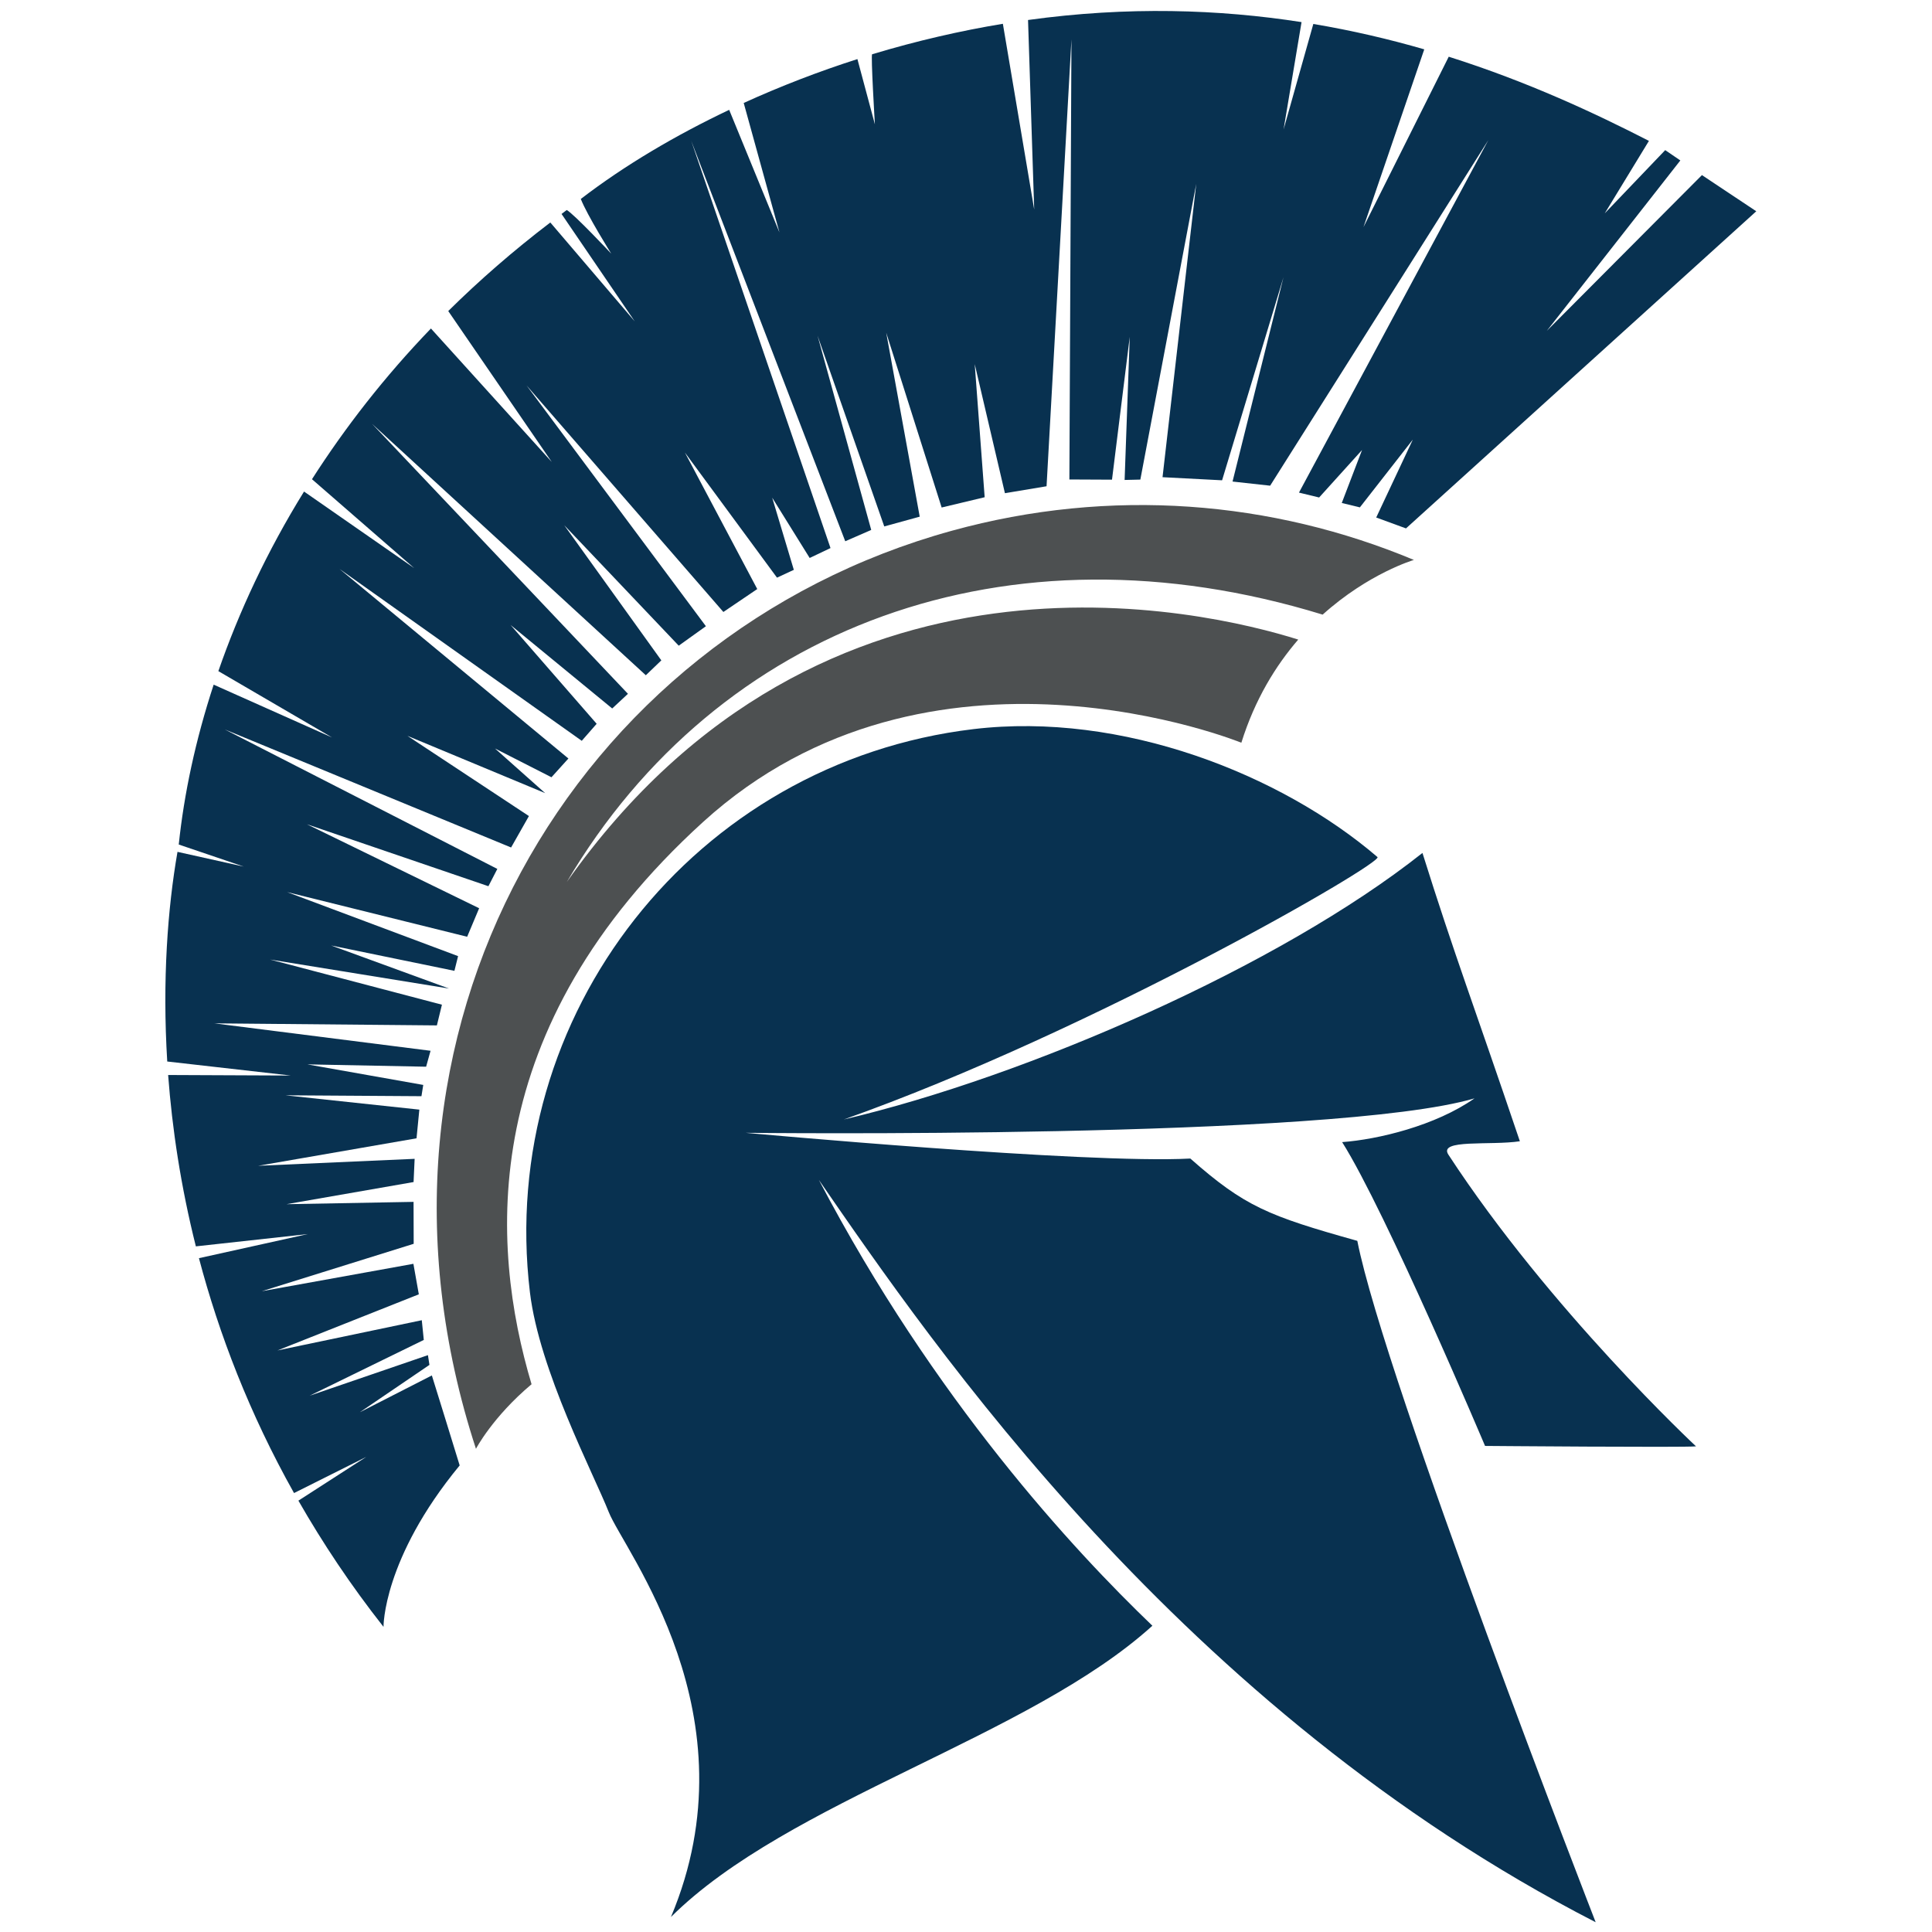 <?xml version="1.0" encoding="UTF-8"?>
<svg width="200px" height="200px" viewBox="0 0 200 200" version="1.1" xmlns="http://www.w3.org/2000/svg" xmlns:xlink="http://www.w3.org/1999/xlink">
    <!-- Generator: Sketch 54.1 (76490) - https://sketchapp.com -->
    <title>case</title>
    <desc>Created with Sketch.</desc>
    <g id="case" stroke="none" stroke-width="1" fill="none" fill-rule="evenodd">
        <g id="case_BGL">
            <g id="case" transform="translate(17, 0)">
                <g fill-rule="nonzero" id="g10">
                    <g transform="translate(82.5, 99.992) scale(-1, 1) rotate(-180) translate(-82.5, -99.992) translate(0, 0.561)">
                        <g id="g12">
                            <path d="M46.017,42.895 C44.446,46.864 38.827,57.555 37.858,65.638 C34.415,94.398 54.97,120.503 83.771,123.945 C99.134,125.777 115.597,119.277 125.596,110.7 C126.263,110.126 96.123,92.67 70.351,83.535 C89.343,88.002 115.448,99.388 130.252,111.126 C133.601,100.45 135.588,95.326 140.336,81.28 C137.263,80.82 131.866,81.533 132.936,79.895 C143.445,63.802 158.571,49.698 158.571,49.698 C157.493,49.568 136.732,49.741 136.732,49.741 C136.732,49.741 126.503,73.95 121.938,81.192 C125.635,81.464 131.592,82.882 135.64,85.721 C121.035,81.43 60.182,82.155 60.182,82.155 C60.182,82.155 95.459,78.909 106.221,79.491 C111.857,74.527 114.257,73.562 123.508,70.971 C126.351,56.542 148.184,0.433 148.184,0.433 C105.266,22.491 79.538,60.238 67.771,77.277 C79.711,54.498 94.14,38.945 102.295,31.127 C89.545,19.564 64.568,13.026 52.457,0.976 C61.248,21.87 47.584,38.923 46.017,42.895" id="path14" fill="#083150"></path>
                            <path d="M41.679,108.127 C57.293,134.585 87.275,145.823 119.921,135.798 C124.698,140.095 129.366,141.459 129.366,141.459 C114.728,147.576 98.011,149.023 81.53,144.479 C42.441,133.703 18.128,92.727 32.271,49.444 C32.271,49.444 33.989,52.738 38.027,56.127 C33.724,70.568 32.271,92.944 55.776,114.327 C79.279,135.711 111.504,122.535 111.504,122.535 C112.913,127.041 115.069,130.521 117.394,133.214 C107.78,136.235 68.217,145.748 41.679,108.127" id="path16" fill="#4D5051"></path>
                            <path d="M159.184,181.297 L143.13,165.179 L156.948,182.814 L155.382,183.882 L149.124,177.338 L153.697,184.839 C148.153,187.682 141.202,190.948 132.973,193.552 L124.147,175.912 L130.439,194.315 C126.835,195.359 123.004,196.262 118.955,196.942 L115.875,186.02 L117.736,197.135 C109.217,198.459 99.751,198.783 89.422,197.353 L90.06,177.735 L86.817,196.961 C82.451,196.239 77.941,195.209 73.284,193.806 C73.131,193.78 73.568,186.553 73.568,186.553 C73.568,186.553 71.82,193.091 71.759,193.306 C67.786,192.035 63.827,190.511 59.989,188.765 L63.688,175.361 L58.484,188.052 C52.957,185.427 47.715,182.347 43.124,178.827 C43.781,177.142 46.275,173.165 46.275,173.165 C46.275,173.165 42.387,177.309 41.666,177.682 C41.482,177.547 41.313,177.408 41.131,177.274 L48.705,166.158 L39.969,176.391 C36.133,173.468 32.616,170.4 29.402,167.224 L40.122,151.595 L27.611,165.417 C22.782,160.403 18.71,155.147 15.296,149.815 L25.869,140.617 L14.474,148.539 C10.643,142.345 7.727,136.071 5.604,129.948 L17.38,123.077 L5.119,128.548 C3.235,122.806 2.049,117.218 1.504,111.998 L8.234,109.714 L1.374,111.239 C0.36,105.426 -0.206,97.971 0.313,89.536 L13.112,88.083 L0.405,88.139 C0.823,82.573 1.718,76.602 3.276,70.4 L14.868,71.673 L3.594,69.177 C5.677,61.295 8.834,53.07 13.438,44.862 L20.915,48.605 L13.89,44.076 C16.399,39.695 19.306,35.32 22.701,31.011 C22.701,31.011 22.616,38.055 30.585,47.723 C30.478,48.114 27.705,57.038 27.705,57.038 L20.254,53.23 L27.456,58.13 L27.3,59.139 L15.059,54.942 L26.871,60.714 L26.663,62.755 L11.723,59.627 L26.356,65.436 L25.795,68.594 L10.104,65.758 L25.825,70.665 L25.811,75.006 L12.656,74.765 L25.813,77.058 L25.923,79.461 L9.726,78.741 L26.119,81.586 L26.41,84.555 L12.541,86.038 L26.628,85.945 L26.815,87.111 L14.816,89.239 L27.112,88.998 L27.571,90.647 L5.194,93.485 L28.226,93.274 L28.748,95.417 L10.958,100.092 L29.484,97.089 L17.282,101.547 L30.041,98.923 L30.421,100.445 L12.723,107.073 L31.36,102.45 L32.601,105.402 L14.772,114.097 L33.56,107.682 L34.483,109.473 L6.281,123.905 L35.908,111.691 L37.754,114.945 L25.178,123.248 L39.435,117.318 L34.243,121.938 L40.087,118.961 L41.842,120.903 L18.146,140.527 L43.223,122.735 L44.766,124.497 L35.862,134.718 L46.375,126.082 L48.005,127.6 L21.526,155.539 L49.856,129.521 L51.461,131.061 L41.409,145.055 L53.262,132.582 L56.075,134.597 L37.508,159.526 L57.883,136.071 L61.391,138.445 L53.901,152.576 L63.435,139.624 L65.177,140.433 L62.938,147.902 L66.817,141.662 L68.974,142.688 L54.553,184.852 L70.5,143.392 L73.189,144.565 L67.633,164.673 L74.538,144.927 L78.209,145.938 L74.741,164.982 L80.479,146.886 L84.932,147.95 L83.903,161.73 L87.03,148.367 L91.339,149.086 L93.916,195.355 L93.702,149.788 L98.114,149.767 L99.951,164.553 L99.42,149.738 L101.048,149.776 L106.834,180.392 L103.345,150.024 L109.51,149.703 L115.866,170.727 L110.592,149.573 L114.485,149.145 L137.071,184.918 L117.469,148.429 L119.556,147.923 L123.998,152.838 L121.9,147.355 L123.774,146.9 L129.257,153.918 L125.465,145.85 L128.548,144.723 L164.809,177.552 L159.184,181.297" id="path18" fill="#083150"></path>
                        </g>
                    </g>
                </g>
            </g>
        </g>
    </g>
</svg>